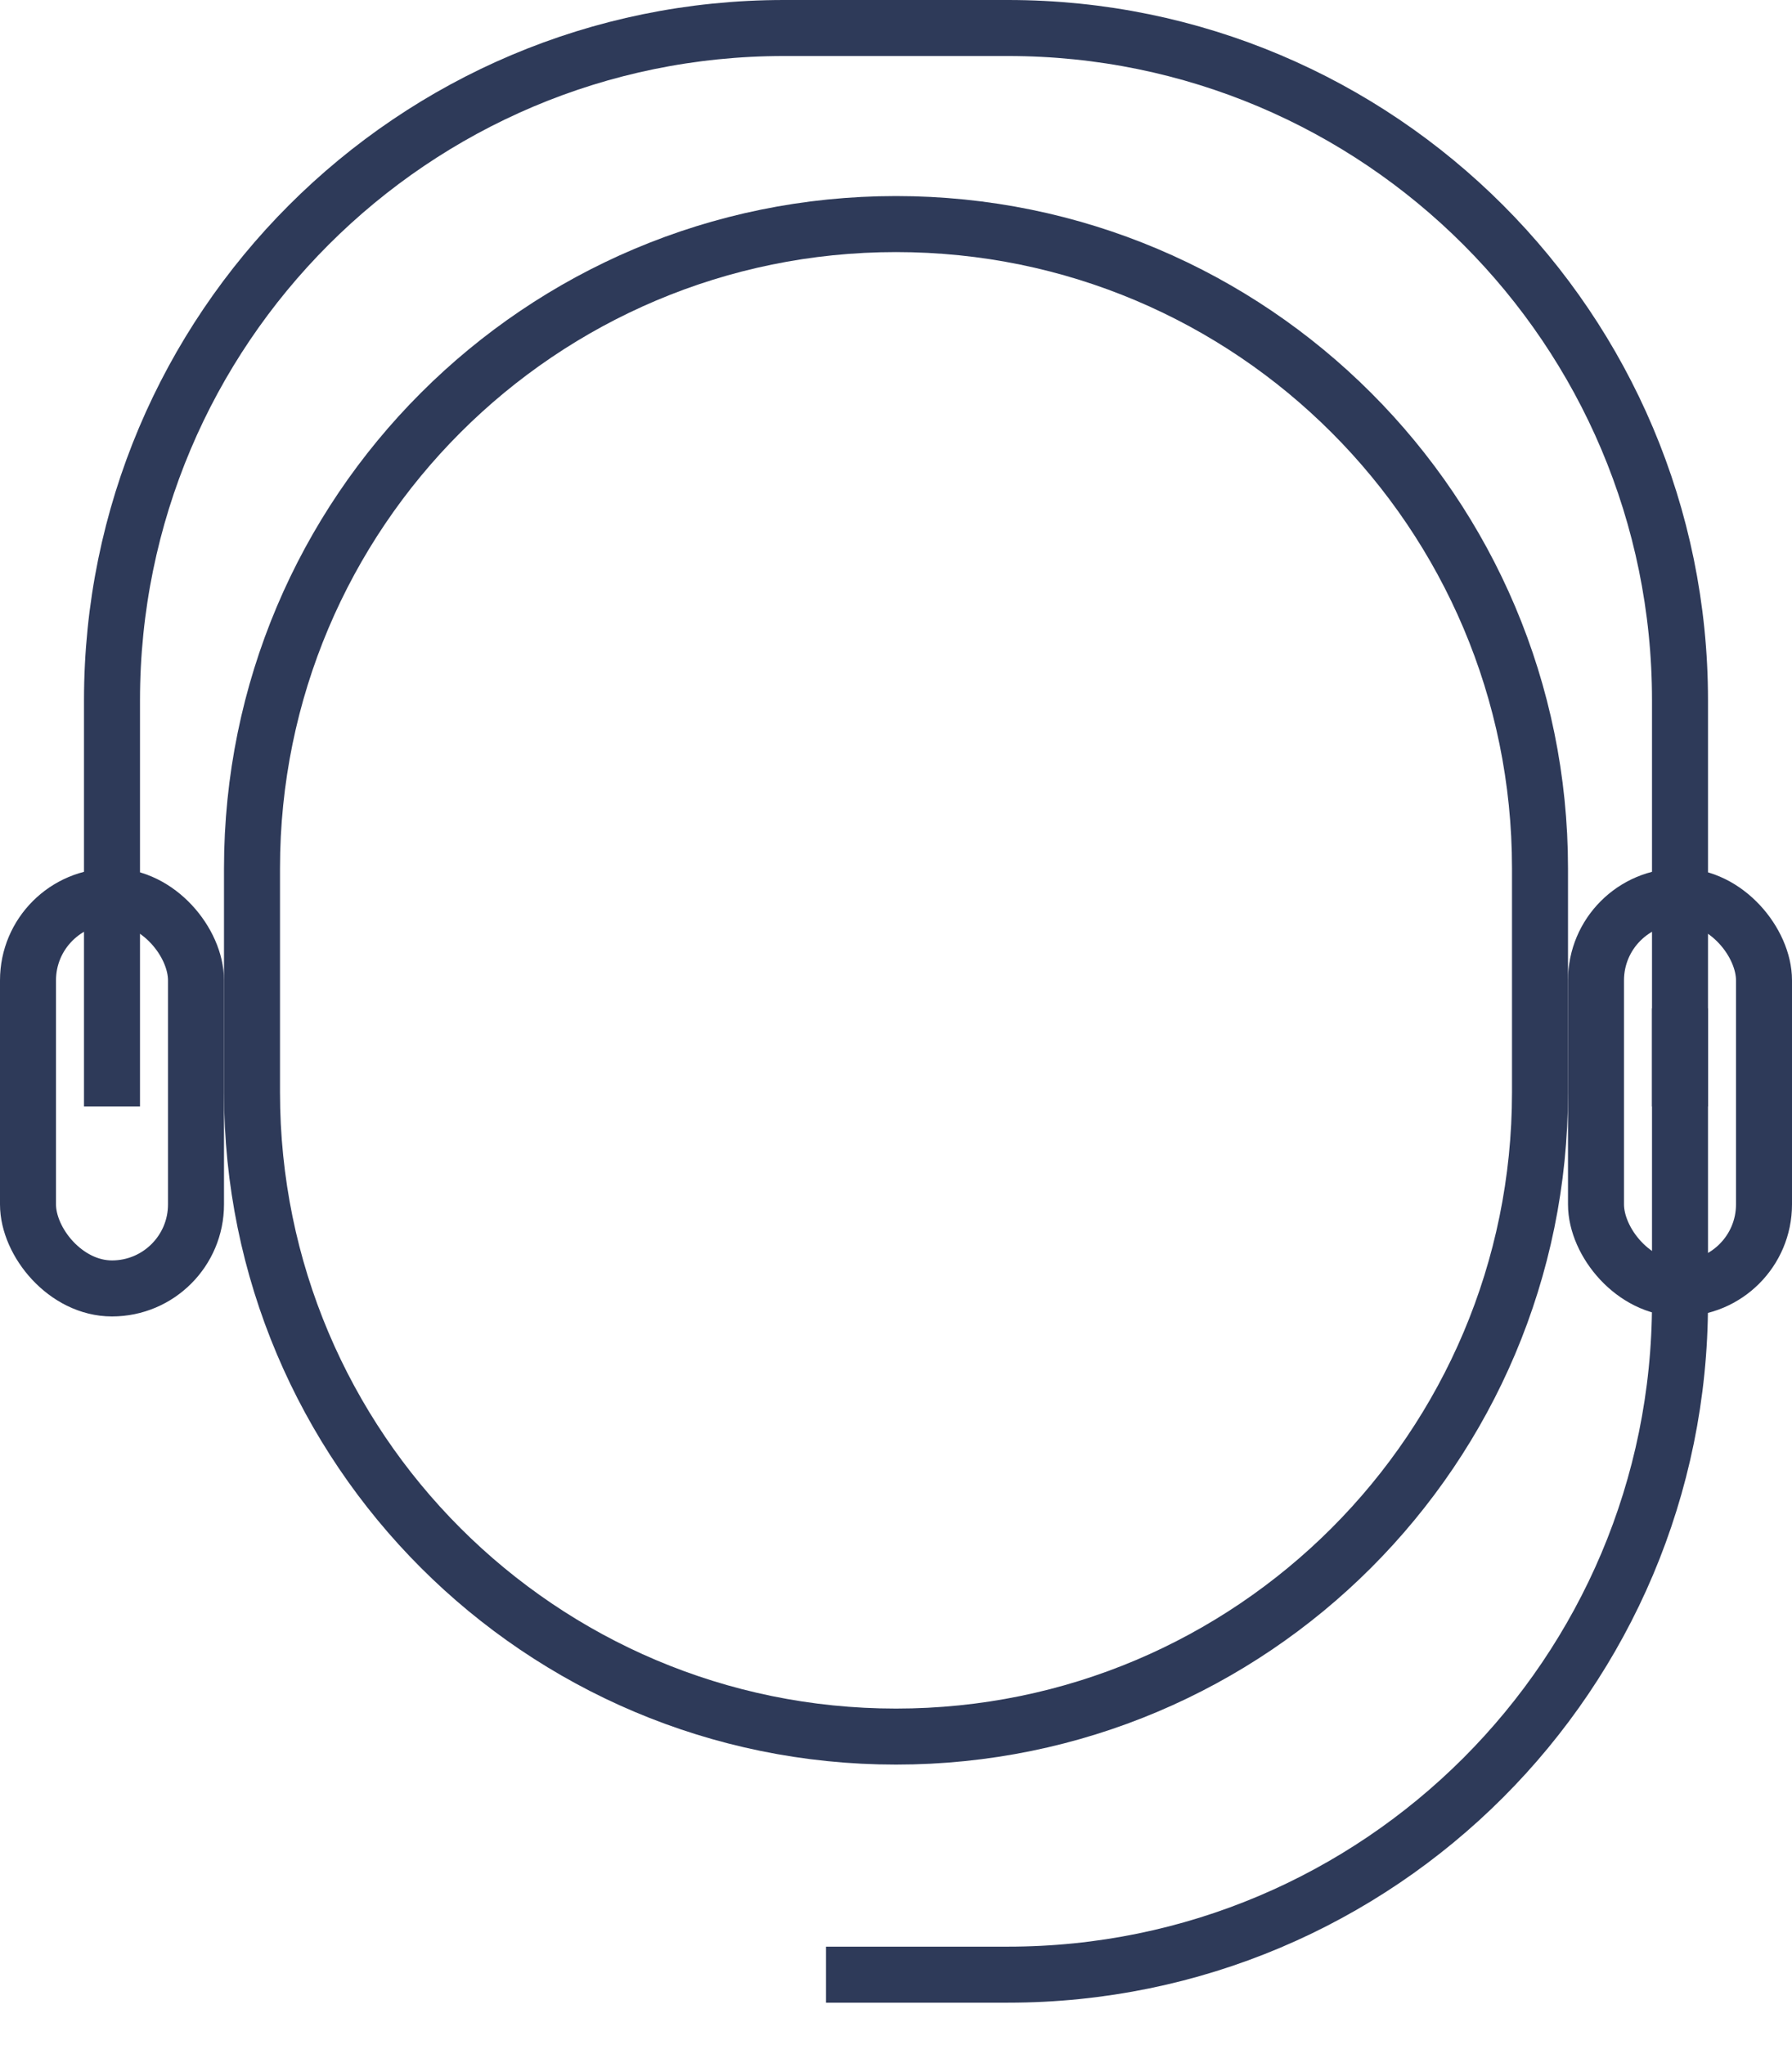<svg width="64" height="73" viewBox="0 0 64 73" fill="none" xmlns="http://www.w3.org/2000/svg">
<path d="M60 39.5V25C60 11.745 49.255 1 36 1H28C14.745 1 4 11.745 4 25V39.5" stroke="#2E3A59" stroke-width="2"/>
<path d="M9 31C9 18.297 19.297 8 32 8C44.703 8 55 18.297 55 31V39C55 51.703 44.703 62 32 62C19.297 62 9 51.703 9 39V31Z" stroke="#2E3A59" stroke-width="2"/>
<path d="M29.5 70.5L36 70.5C49.255 70.5 60 59.755 60 46.5L60 36" stroke="#2E3A59" stroke-width="2"/>
<rect x="1" y="32" width="6" height="14" rx="3" stroke="#2E3A59" stroke-width="2"/>
<rect x="57" y="32" width="6" height="14" rx="3" stroke="#2E3A59" stroke-width="2"/>
</svg>
